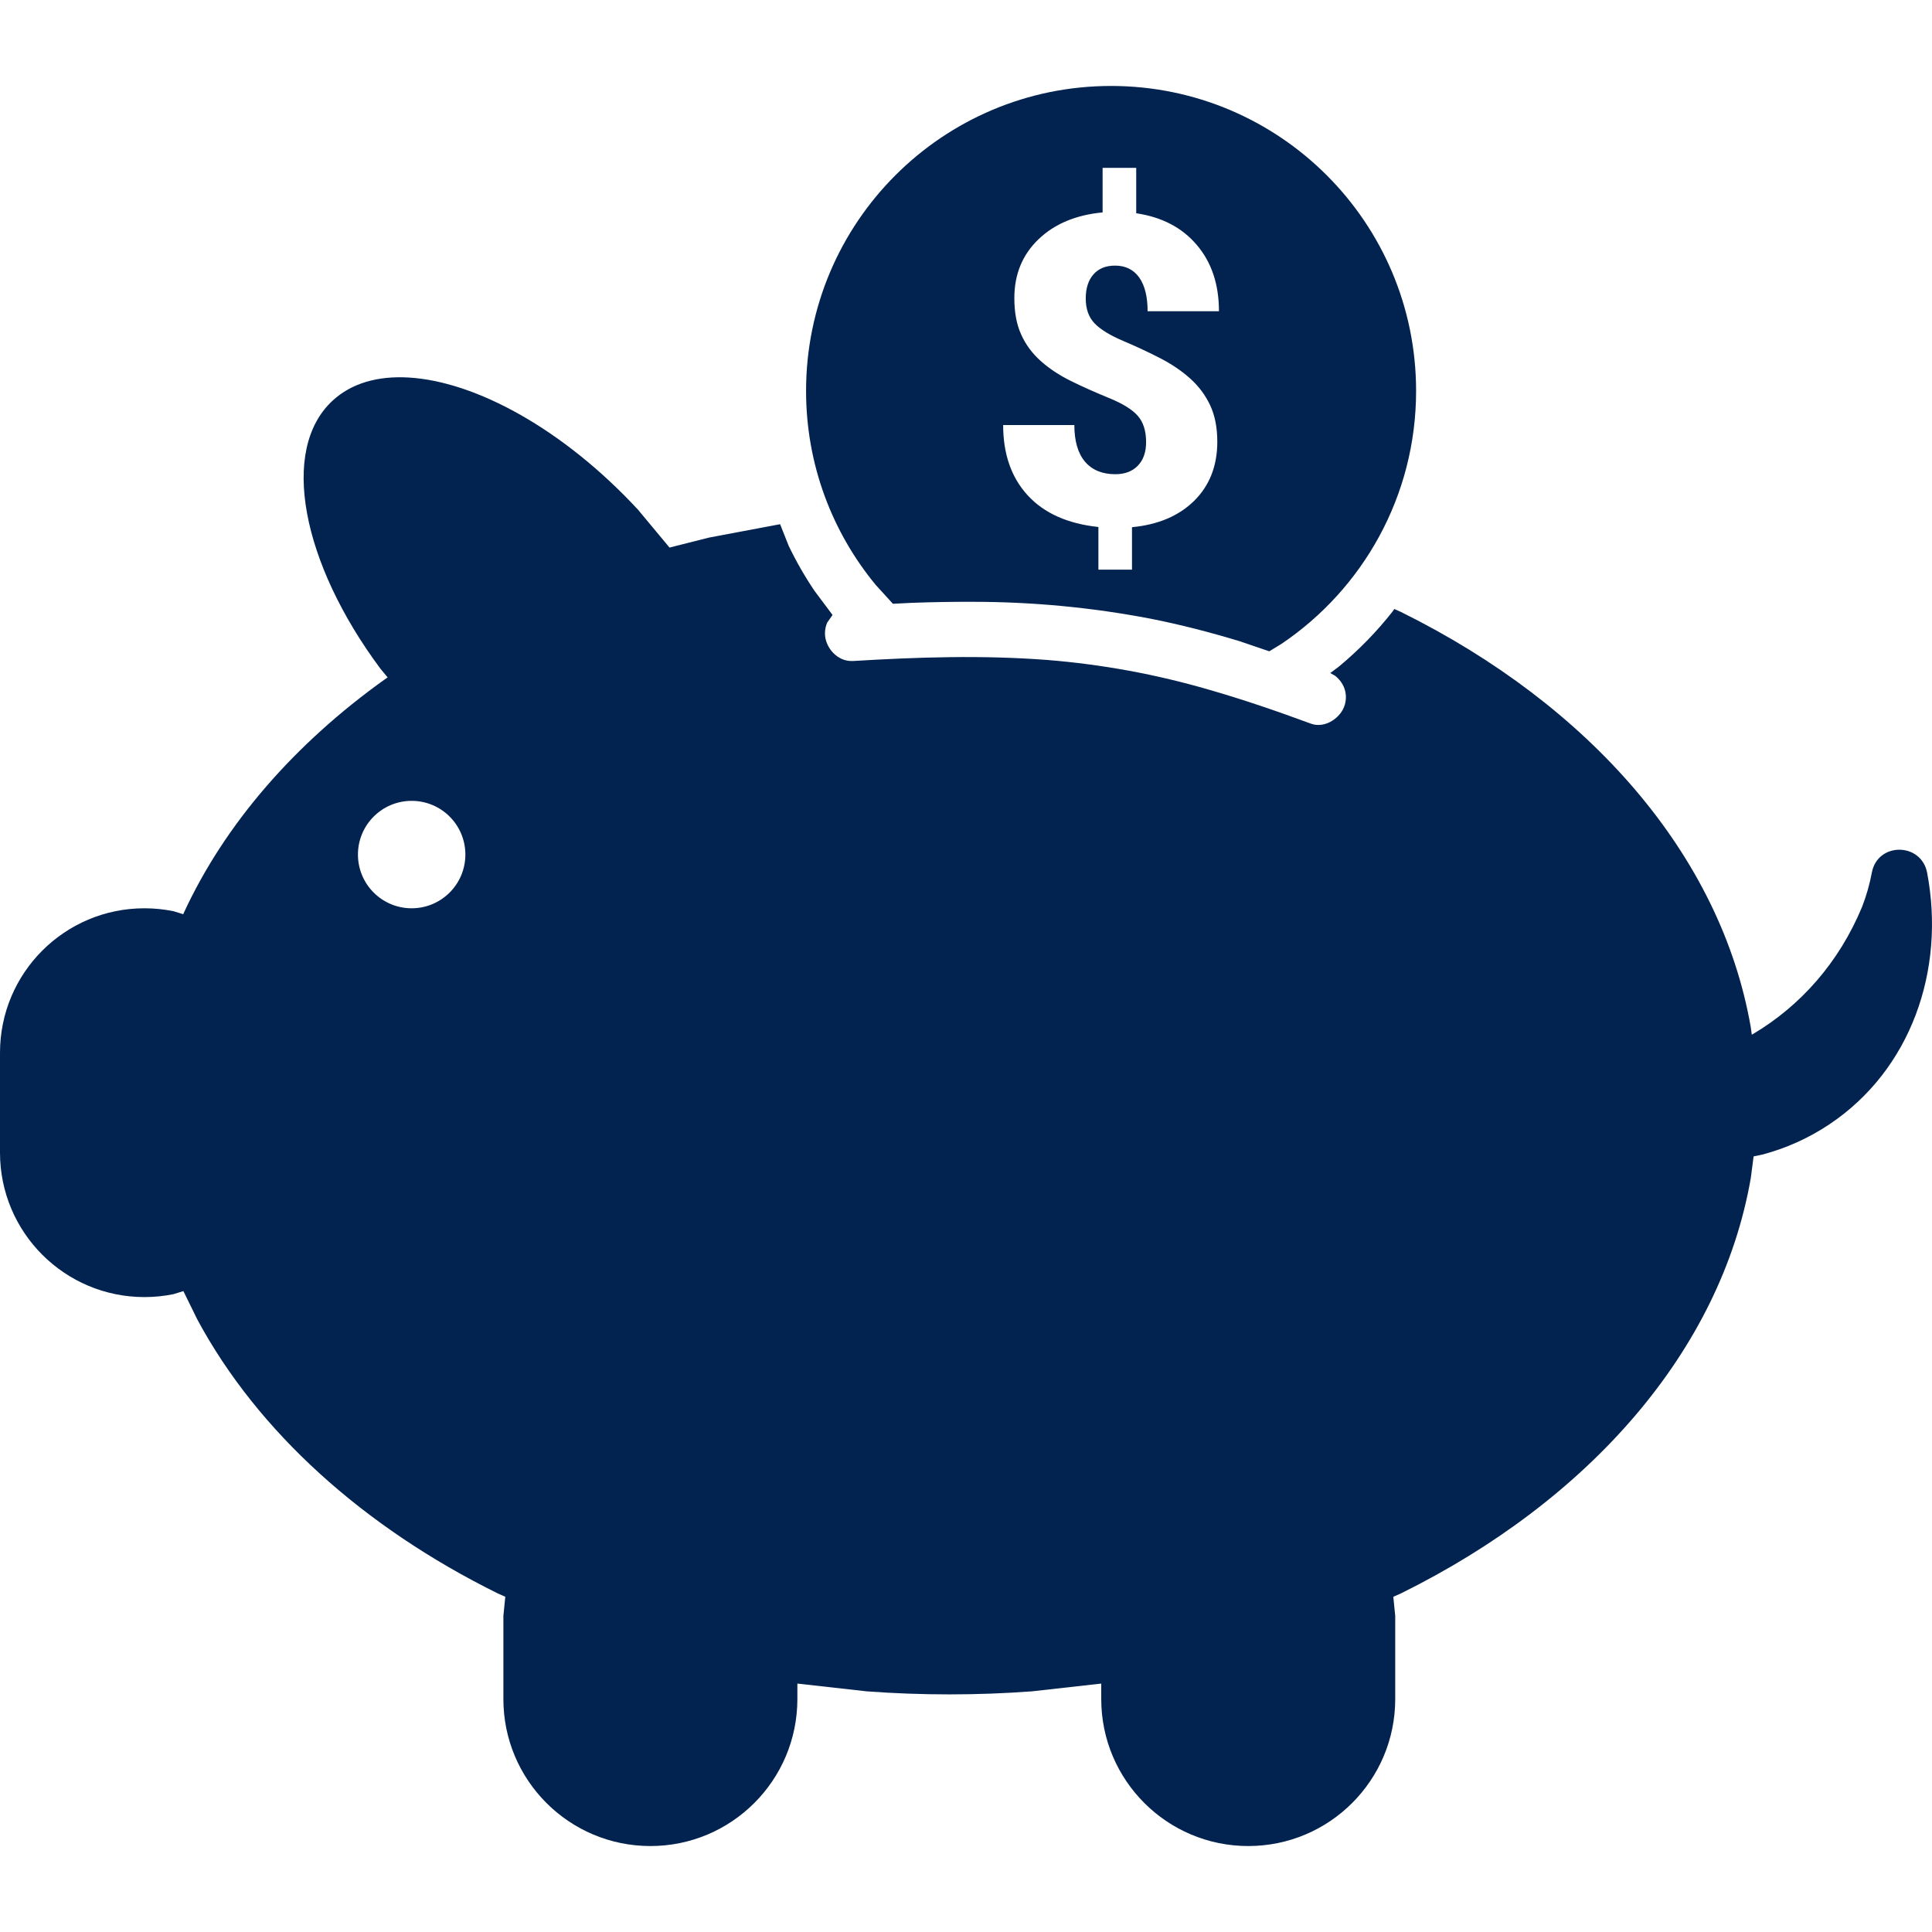 <svg xmlns="http://www.w3.org/2000/svg" xmlns:xlink="http://www.w3.org/1999/xlink" width="500" zoomAndPan="magnify" viewBox="0 0 375 375" height="500" preserveAspectRatio="xMidYMid meet" version="1.0"><defs><clipPath id="c58419eb49"><path d="M 0 16.684 L 375 16.684 L 375 358.316 L 0 358.316 Z M 0 16.684 " clip-rule="nonzero"/></clipPath></defs><g clip-path="url(#c58419eb49)"><path fill="#022350" d="M 79.898 155.445 C 74.145 155.445 69.477 160.113 69.477 165.871 C 69.477 171.629 74.145 176.297 79.898 176.297 C 85.664 176.297 90.328 171.629 90.328 165.871 C 90.328 160.113 85.664 155.445 79.898 155.445 Z M 79.32 73.277 C 92.402 74.043 109.43 83.379 123.828 98.922 L 129.953 106.281 L 137.625 104.344 L 151.418 101.746 L 153.094 105.965 C 154.551 109 156.227 111.914 158.094 114.684 L 161.598 119.363 L 160.562 120.844 C 160.281 121.477 160.125 122.18 160.125 122.938 C 160.125 125.699 162.582 128.469 165.496 128.297 L 165.496 128.305 C 178.078 127.539 190.711 127.137 203.266 128.098 C 213.93 128.953 224.488 130.898 234.754 133.898 C 241.402 135.809 247.949 138.062 254.445 140.461 C 257.168 141.469 260.328 139.34 261.043 136.734 C 261.656 134.484 260.773 132.461 259.148 131.168 L 258.203 130.637 L 259.816 129.434 C 263.664 126.25 267.18 122.66 270.273 118.727 L 270.633 118.207 L 271.949 118.793 C 308.453 136.855 334.008 165.871 339.828 199.402 L 340.02 200.824 L 340.25 200.707 C 349.418 195.27 356.922 186.887 361.434 176.008 C 362.277 173.832 362.918 171.582 363.34 169.285 C 364.527 163.41 372.93 163.512 374.055 169.398 C 377.66 188.359 370.871 207.695 355.066 218.242 C 351 220.957 346.617 222.898 342.09 224.098 L 340.375 224.453 L 339.828 228.656 C 334.008 262.188 308.453 291.207 271.949 309.266 L 270.441 309.934 L 270.812 313.637 L 270.812 329.789 C 270.812 345.543 258.039 358.316 242.285 358.316 C 226.535 358.316 213.75 345.543 213.75 329.789 L 213.75 326.781 L 200.297 328.289 C 195.031 328.68 189.672 328.879 184.266 328.879 C 178.844 328.879 173.5 328.68 168.23 328.289 L 154.77 326.781 L 154.77 329.789 C 154.77 345.543 141.996 358.316 126.246 358.316 C 110.48 358.316 97.707 345.543 97.707 329.789 L 97.707 313.637 L 98.078 309.934 L 96.582 309.266 C 70.512 296.367 50.016 277.875 38.316 256.145 L 35.594 250.602 L 33.691 251.191 C 31.863 251.566 29.969 251.762 28.039 251.762 C 12.555 251.762 0 239.211 0 223.727 L 0 204.332 C 0 188.848 12.555 176.297 28.039 176.297 C 29.969 176.297 31.863 176.496 33.691 176.867 L 35.57 177.453 L 35.672 177.195 C 43.688 159.852 57.203 144.363 74.707 131.852 L 75.242 131.484 L 73.863 129.824 C 58.598 109.328 54.223 87.32 64.555 77.766 C 68.25 74.352 73.375 72.93 79.32 73.277 Z M 214.016 32.582 L 214.016 41.23 C 208.828 41.719 204.672 43.461 201.562 46.453 C 198.445 49.445 196.883 53.25 196.883 57.867 C 196.883 60.625 197.32 62.977 198.203 64.914 C 199.07 66.855 200.324 68.562 201.973 70.039 C 203.609 71.512 205.566 72.812 207.828 73.93 C 210.094 75.051 212.574 76.156 215.246 77.25 C 217.93 78.344 219.797 79.504 220.859 80.734 C 221.93 81.965 222.457 83.656 222.457 85.816 C 222.457 87.754 221.93 89.277 220.859 90.383 C 219.797 91.492 218.34 92.043 216.473 92.043 C 213.941 92.043 211.973 91.23 210.59 89.605 C 209.223 87.98 208.531 85.609 208.531 82.496 L 194.711 82.496 C 194.711 88.152 196.309 92.707 199.492 96.164 C 202.676 99.617 207.242 101.66 213.199 102.289 L 213.199 110.566 L 219.719 110.566 L 219.719 102.328 C 224.82 101.84 228.859 100.117 231.828 97.168 C 234.793 94.215 236.277 90.402 236.277 85.734 C 236.277 82.973 235.805 80.609 234.883 78.645 C 233.949 76.676 232.672 74.957 231.023 73.48 C 229.387 72.004 227.441 70.688 225.191 69.523 C 222.93 68.363 220.539 67.246 217.992 66.164 C 215.449 65.086 213.609 63.953 212.457 62.766 C 211.32 61.574 210.742 59.969 210.742 57.949 C 210.742 55.953 211.242 54.391 212.238 53.258 C 213.238 52.121 214.633 51.555 216.434 51.555 C 218.453 51.555 220.012 52.32 221.113 53.852 C 222.199 55.379 222.75 57.566 222.75 60.406 L 236.598 60.406 C 236.598 55.219 235.176 50.934 232.312 47.562 C 229.461 44.188 225.535 42.133 220.539 41.395 L 220.539 32.582 Z M 215.652 16.684 C 248.359 16.684 274.863 43.188 274.863 75.879 C 274.863 96.309 264.508 114.324 248.754 124.961 L 246.363 126.418 L 240.508 124.426 C 234.832 122.711 229.105 121.227 223.273 120.078 C 211.895 117.898 200.324 116.805 188.727 116.812 C 184.852 116.797 180.98 116.867 177.105 117.004 L 173.309 117.191 L 169.973 113.527 C 161.531 103.297 156.457 90.18 156.457 75.879 C 156.457 43.188 182.961 16.684 215.652 16.684 Z M 215.652 16.684 " fill-opacity="1" fill-rule="evenodd"/></g></svg>